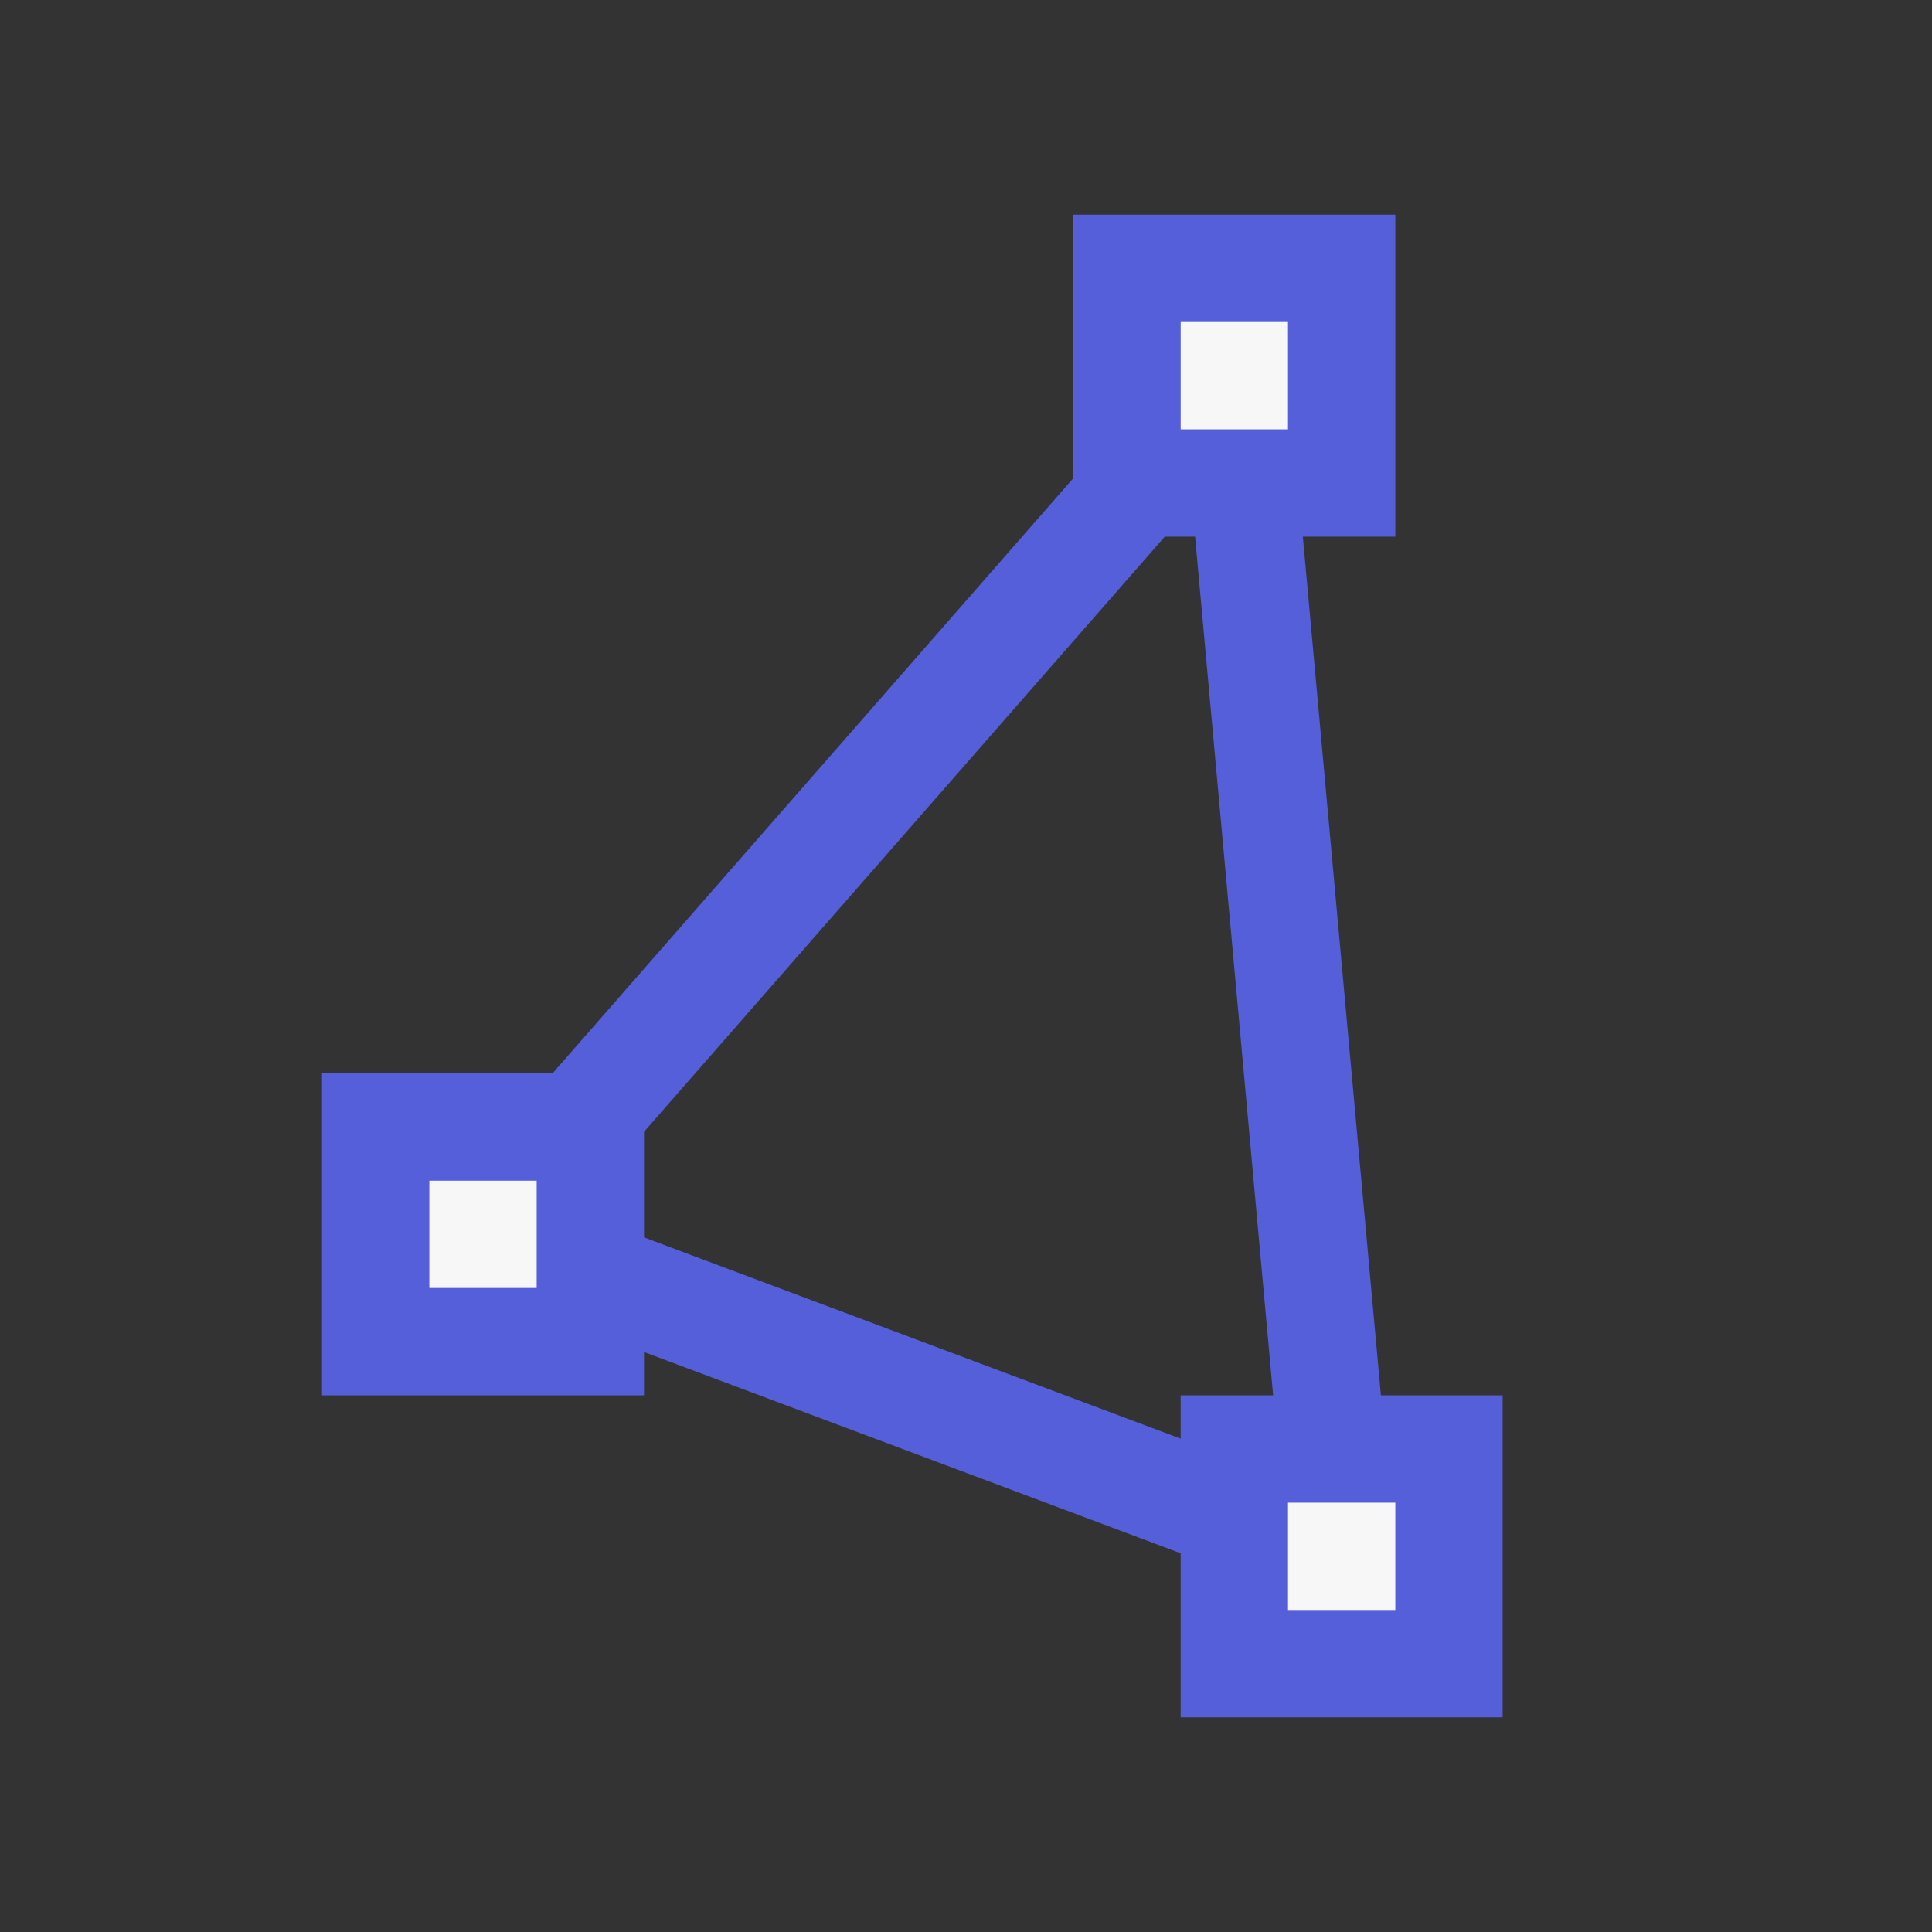 <svg width="18" height="18" viewBox="0 0 18 18" fill="none" xmlns="http://www.w3.org/2000/svg">
<rect x="0" y="0" width="18" height="18" fill="#333333" stroke="none"/>
<path d="M4.5 11.5L11.5 3.5L12.5 14.5L4.5 11.5Z" stroke="#545FD9"/>
<rect x="3.5" y="10.5" width="2" height="2" fill="#F7F7F7" stroke="#545FD9"/>
<rect x="11.5" y="13.5" width="2" height="2" fill="#F7F7F7" stroke="#545FD9"/>
<rect x="10.5" y="2.5" width="2" height="2" fill="#F7F7F7" stroke="#545FD9"/>
</svg>
